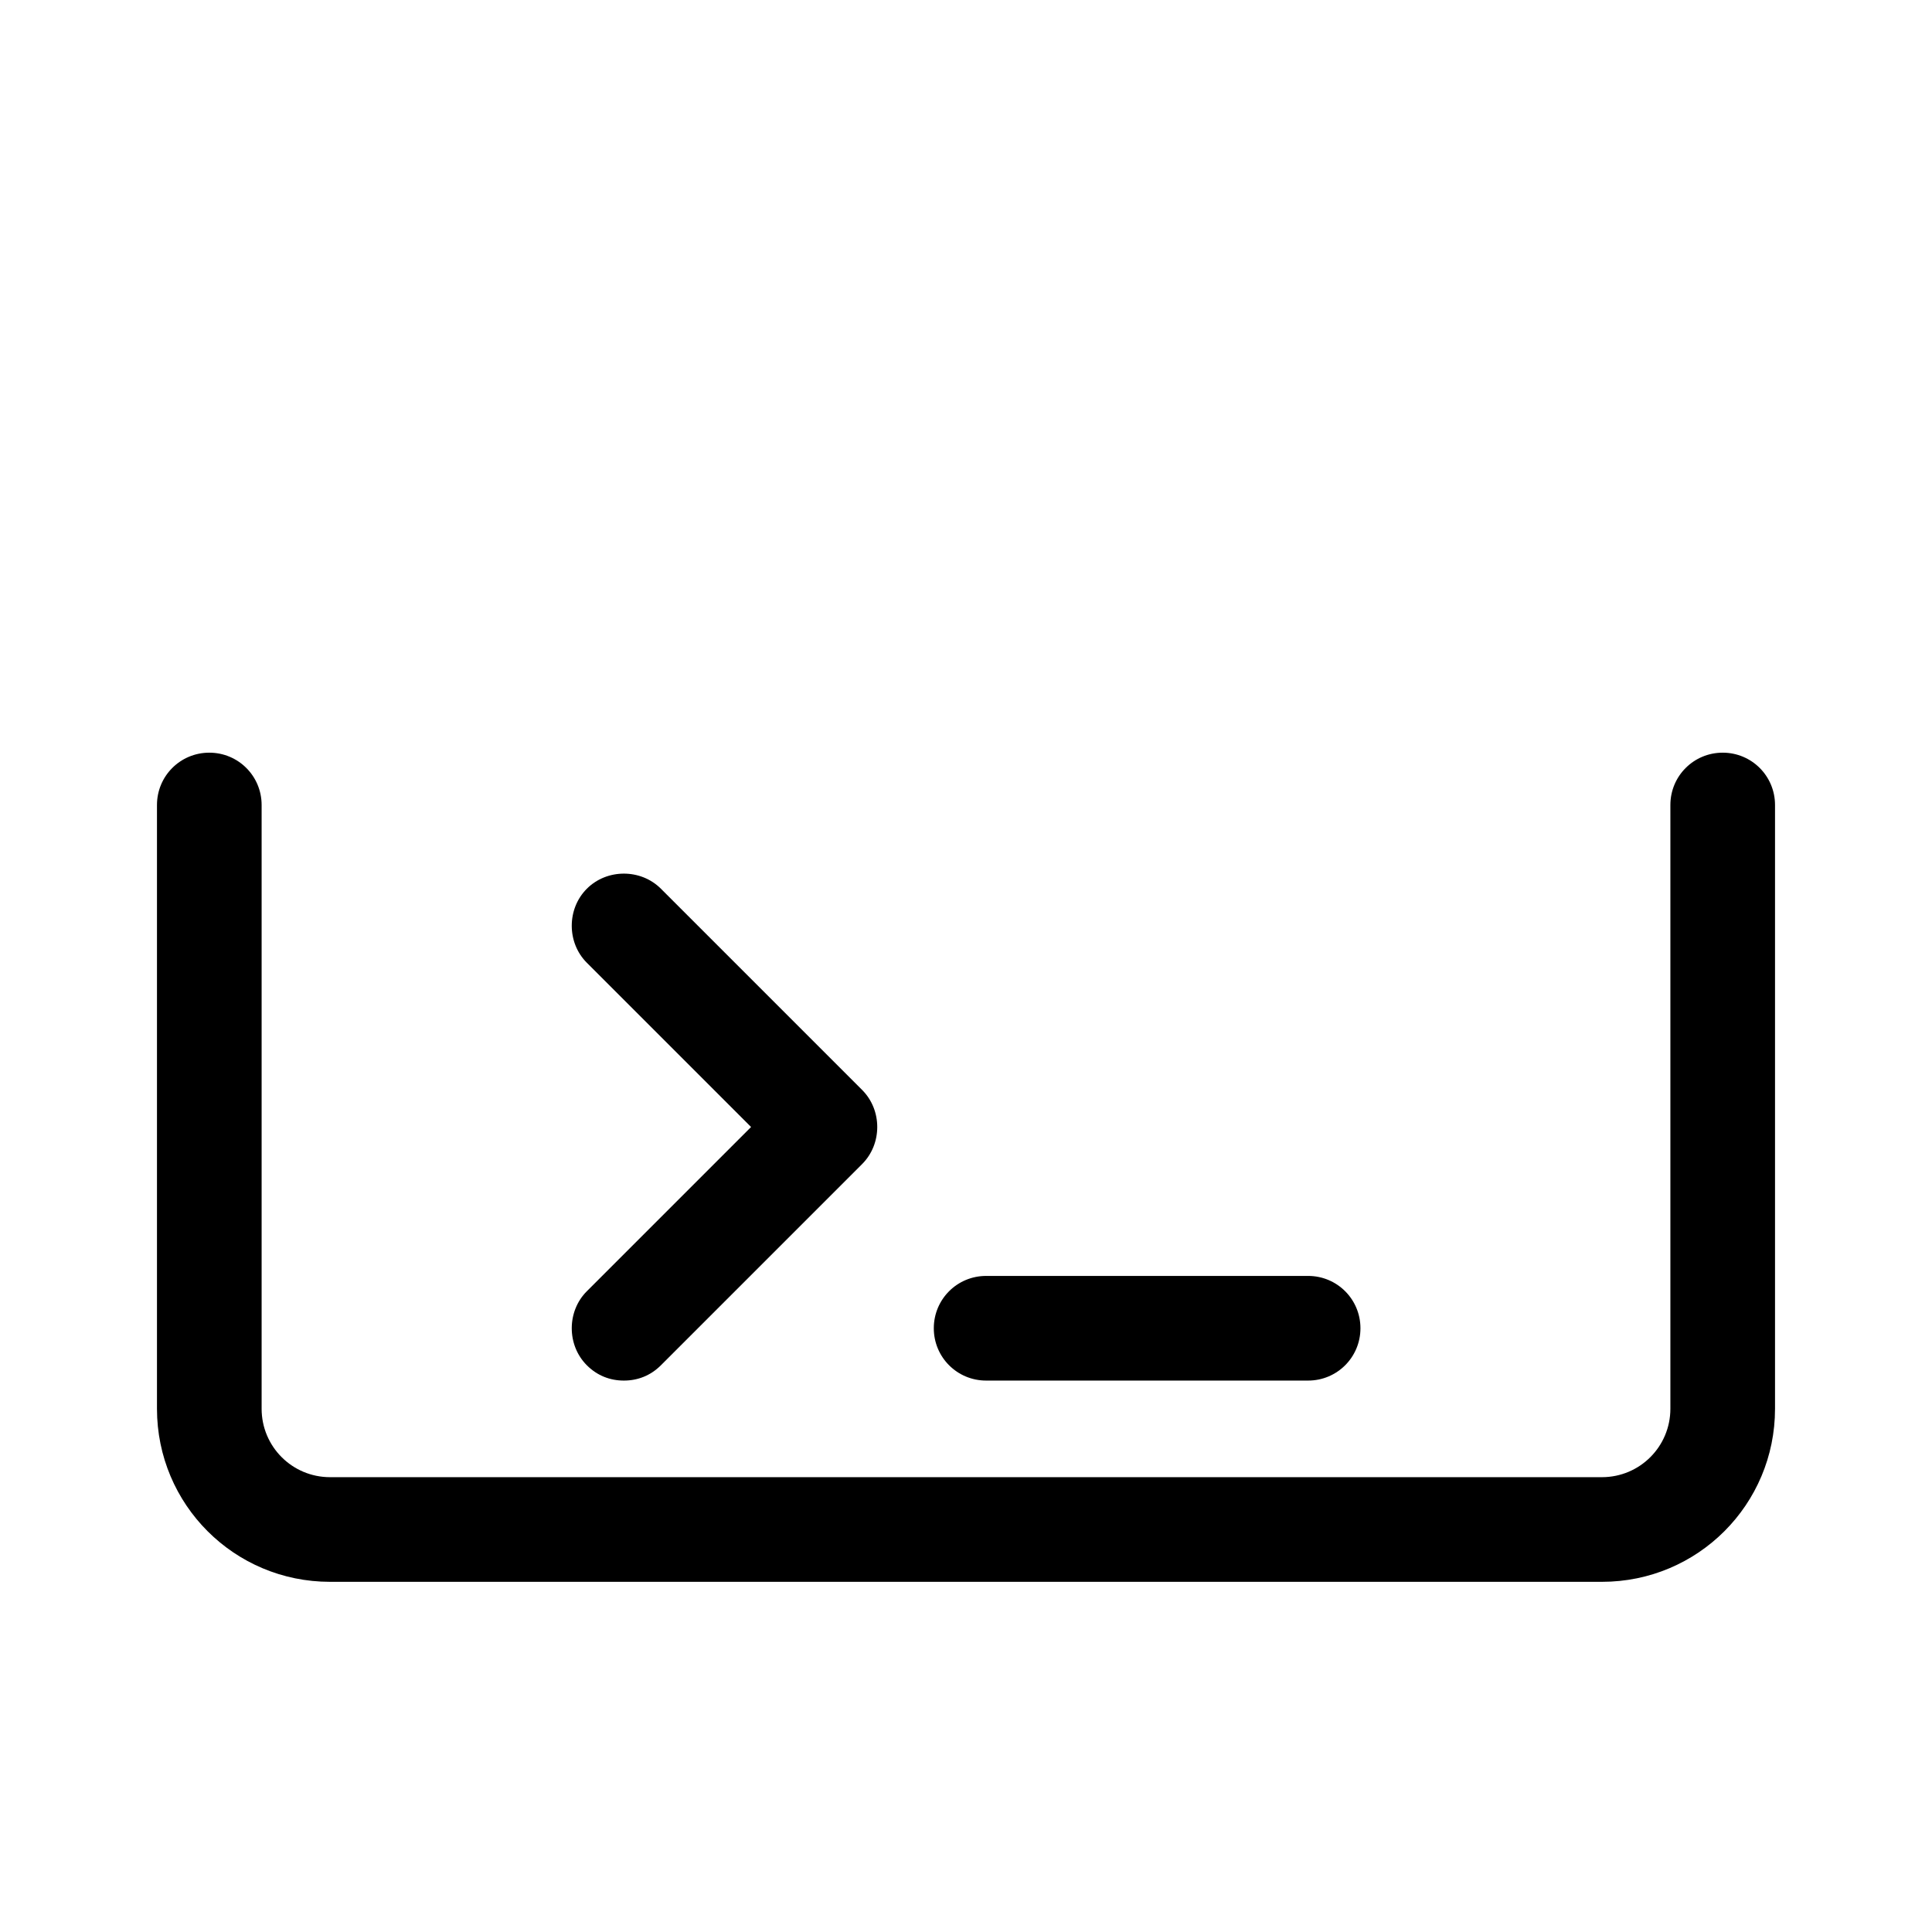 <?xml version="1.0" encoding="UTF-8"?>
<svg id="FL" xmlns="http://www.w3.org/2000/svg" viewBox="0 0 24 24">
  <path d="M21.4,9.35c-.36,0-.65.29-.65.65v7.5c0,.47-.38.85-.85.85H4.1c-.47,0-.85-.38-.85-.85v-7.5c0-.36-.29-.65-.65-.65s-.65.29-.65.65v7.5c0,1.19.96,2.15,2.15,2.15h15.8c1.19,0,2.15-.96,2.15-2.15v-7.5c0-.36-.29-.65-.65-.65Z" style="fill: #000; stroke-width: 0px;"/>
  <path d="M7.29,16.96c.13.13.29.19.46.19s.33-.06.46-.19l2.5-2.5c.25-.25.25-.67,0-.92l-2.5-2.5c-.25-.25-.67-.25-.92,0s-.25.67,0,.92l2.04,2.04-2.04,2.04c-.25.25-.25.67,0,.92Z" style="fill: #000; stroke-width: 0px;"/>
  <path d="M16.25,17.15c.36,0,.65-.29.65-.65s-.29-.65-.65-.65h-4c-.36,0-.65.29-.65.65s.29.65.65.65h4Z" style="fill: #000; stroke-width: 0px;"/>
</svg>